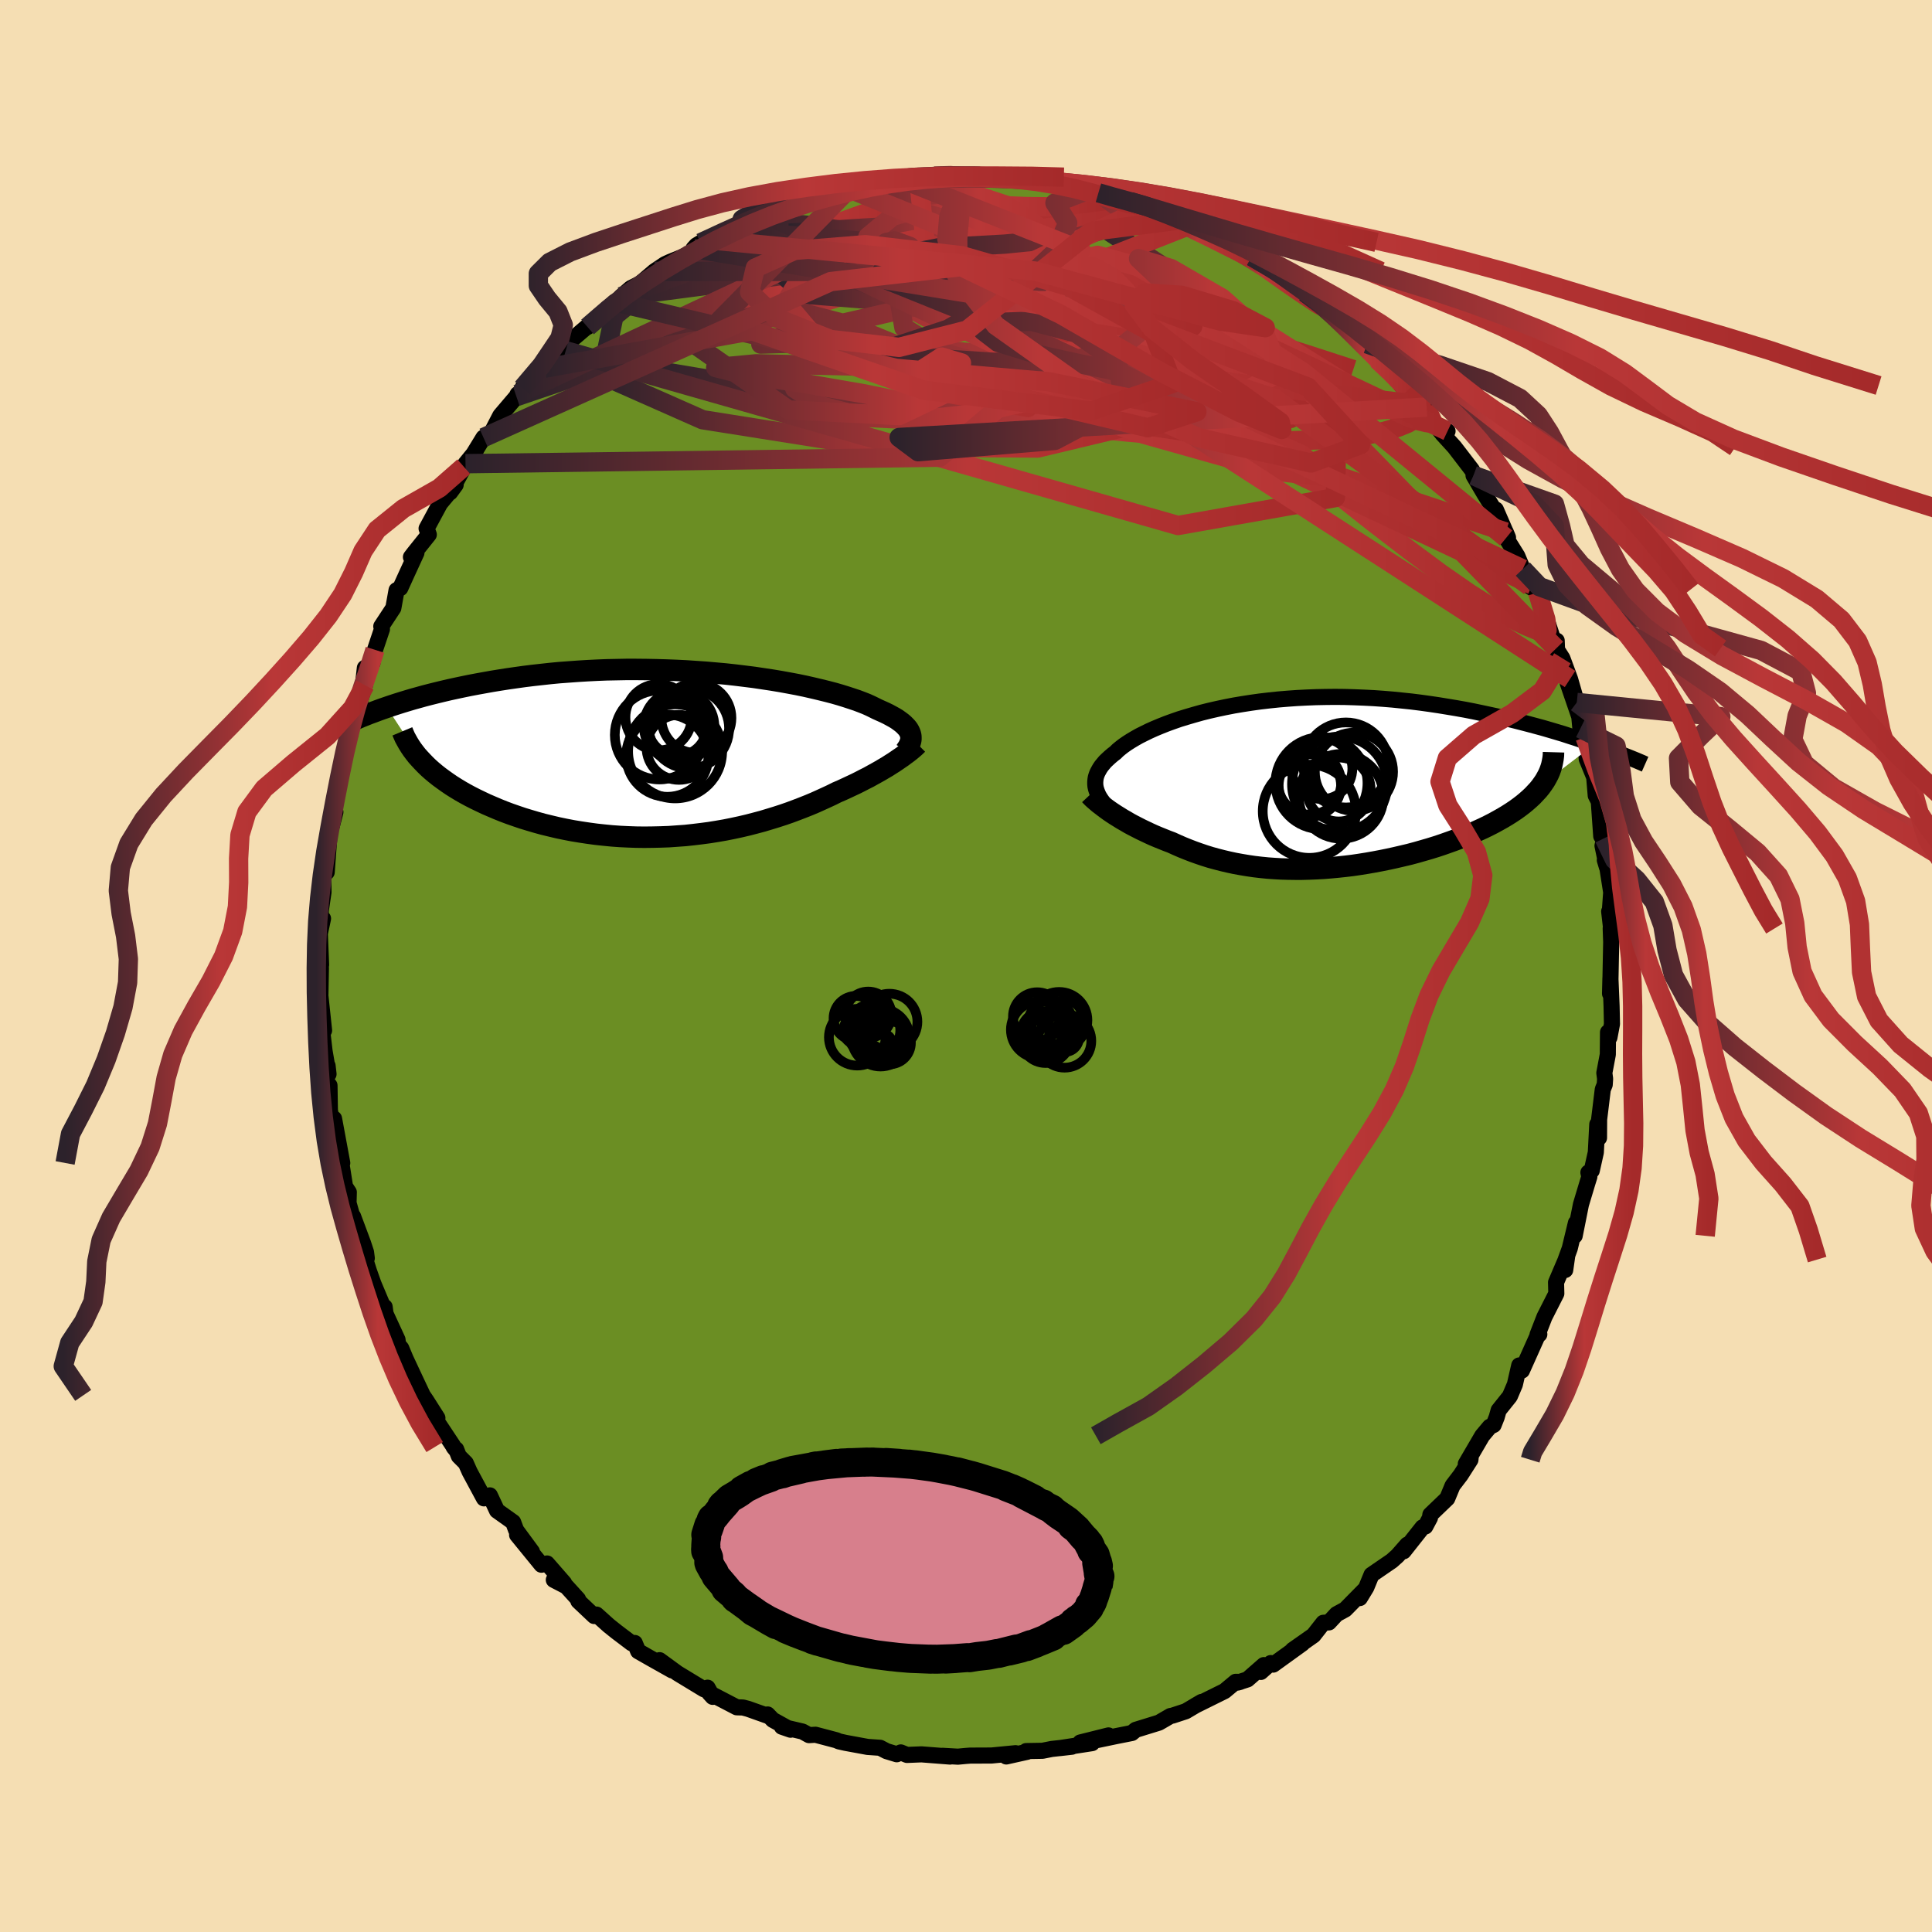 
  <svg viewBox="-100 -100 200 200" xmlns="http://www.w3.org/2000/svg" width="500" height="500" id="face-svg">
    <defs>
      <clipPath id="leftEyeClipPath">
        <polyline points="24.02,-2.07 23.96,-2.24 23.88,-2.41 23.78,-2.58 23.65,-2.75 23.49,-2.92 23.31,-3.1 23.11,-3.27 22.88,-3.44 22.63,-3.62 22.35,-3.79 22.04,-3.96 21.71,-4.14 21.36,-4.31 20.98,-4.48 20.58,-4.66 20.24,-4.83 19.87,-5.01 19.45,-5.2 18.99,-5.38 18.49,-5.57 17.95,-5.75 17.37,-5.94 16.76,-6.13 16.1,-6.32 15.41,-6.5 14.68,-6.68 13.92,-6.86 13.13,-7.04 12.31,-7.21 11.46,-7.37 10.58,-7.53 9.68,-7.68 8.75,-7.82 7.81,-7.96 6.85,-8.08 5.87,-8.2 4.87,-8.31 3.87,-8.4 2.85,-8.49 1.82,-8.56 0.79,-8.63 -0.24,-8.68 -1.28,-8.72 -2.31,-8.75 -3.35,-8.77 -4.38,-8.78 -5.41,-8.78 -6.43,-8.76 -7.44,-8.74 -8.44,-8.7 -9.43,-8.65 -10.41,-8.59 -11.37,-8.52 -12.32,-8.45 -13.26,-8.36 -14.17,-8.26 -15.07,-8.16 -15.96,-8.05 -16.82,-7.93 -17.66,-7.81 -18.49,-7.68 -19.29,-7.55 -20.07,-7.41 -20.84,-7.27 -21.58,-7.13 -22.31,-6.98 -23.02,-6.83 -23.71,-6.68 -24.39,-6.52 -25.05,-6.36 -25.69,-6.2 -26.31,-6.04 -26.92,-5.87 -27.5,-5.71 -28.07,-5.54 -28.63,-5.37 -29.17,-5.2 -29.69,-5.03 -30.19,-4.86 -26.49,0.78 -26.18,1.1 -25.86,1.41 -25.51,1.72 -25.14,2.03 -24.76,2.33 -24.35,2.63 -23.93,2.93 -23.49,3.23 -23.03,3.52 -22.55,3.81 -22.06,4.09 -21.54,4.37 -21.01,4.64 -20.47,4.9 -19.9,5.17 -19.32,5.42 -18.71,5.68 -18.09,5.93 -17.45,6.17 -16.79,6.4 -16.11,6.63 -15.42,6.84 -14.71,7.05 -13.98,7.25 -13.24,7.43 -12.48,7.61 -11.71,7.77 -10.93,7.92 -10.14,8.05 -9.34,8.17 -8.53,8.28 -7.7,8.37 -6.88,8.45 -6.04,8.51 -5.21,8.55 -4.36,8.58 -3.52,8.59 -2.67,8.58 -1.82,8.56 -0.98,8.53 -0.14,8.47 0.71,8.41 1.54,8.32 2.37,8.22 3.2,8.11 4.01,7.98 4.82,7.84 5.62,7.68 6.41,7.51 7.18,7.33 7.95,7.13 8.7,6.93 9.43,6.71 10.15,6.49 10.86,6.26 11.55,6.02 12.22,5.77 12.87,5.52 13.5,5.27 14.12,5.01 14.72,4.74 15.29,4.48 15.85,4.22 16.39,3.95 16.9,3.73 17.4,3.5 17.89,3.27 18.36,3.05 18.82,2.82 19.26,2.59 19.7,2.37 20.11,2.14 20.51,1.92 20.9,1.7 21.27,1.48 21.63,1.27 21.97,1.05 22.29,0.85 22.6,0.64" />
      </clipPath>
      <clipPath id="rightEyeClipPath">
        <polyline points="-21.16,0.23 -21.18,0 -21.18,-0.23 -21.16,-0.46 -21.12,-0.7 -21.05,-0.93 -20.96,-1.16 -20.84,-1.39 -20.71,-1.62 -20.55,-1.86 -20.36,-2.09 -20.16,-2.33 -19.92,-2.56 -19.67,-2.79 -19.39,-3.03 -19.09,-3.26 -18.85,-3.5 -18.56,-3.74 -18.25,-3.98 -17.89,-4.23 -17.5,-4.48 -17.08,-4.73 -16.62,-4.99 -16.12,-5.24 -15.59,-5.5 -15.03,-5.75 -14.43,-6 -13.8,-6.25 -13.14,-6.49 -12.45,-6.73 -11.73,-6.95 -10.98,-7.17 -10.2,-7.39 -9.4,-7.59 -8.57,-7.78 -7.72,-7.96 -6.85,-8.13 -5.96,-8.28 -5.06,-8.42 -4.13,-8.55 -3.19,-8.66 -2.24,-8.76 -1.28,-8.84 -0.3,-8.91 0.68,-8.96 1.66,-9 2.66,-9.02 3.65,-9.03 4.65,-9.02 5.65,-8.99 6.64,-8.95 7.63,-8.9 8.62,-8.83 9.6,-8.75 10.58,-8.65 11.54,-8.55 12.5,-8.43 13.44,-8.3 14.38,-8.16 15.3,-8.01 16.2,-7.86 17.1,-7.7 17.97,-7.53 18.83,-7.35 19.67,-7.17 20.5,-6.99 21.31,-6.81 22.11,-6.62 22.89,-6.42 23.66,-6.22 24.41,-6.02 25.15,-5.82 25.87,-5.61 26.58,-5.4 27.28,-5.19 27.95,-4.97 28.61,-4.76 29.26,-4.54 29.89,-4.33 30.5,-4.12 25.16,-0.04 24.93,0.28 24.68,0.59 24.4,0.89 24.11,1.2 23.79,1.5 23.45,1.8 23.1,2.09 22.72,2.38 22.32,2.67 21.9,2.95 21.46,3.23 21.01,3.5 20.53,3.77 20.04,4.04 19.53,4.3 19,4.56 18.45,4.81 17.88,5.07 17.3,5.31 16.69,5.55 16.07,5.79 15.43,6.02 14.78,6.25 14.12,6.47 13.44,6.68 12.75,6.88 12.05,7.08 11.34,7.27 10.62,7.44 9.89,7.61 9.16,7.77 8.42,7.92 7.68,8.06 6.94,8.19 6.19,8.31 5.44,8.42 4.69,8.51 3.94,8.59 3.19,8.66 2.45,8.72 1.71,8.76 0.97,8.79 0.23,8.81 -0.5,8.81 -1.22,8.8 -1.93,8.78 -2.64,8.74 -3.34,8.69 -4.04,8.62 -4.72,8.54 -5.4,8.44 -6.06,8.33 -6.72,8.21 -7.37,8.07 -8.01,7.92 -8.63,7.76 -9.25,7.59 -9.86,7.4 -10.45,7.2 -11.04,6.99 -11.61,6.77 -12.18,6.54 -12.73,6.3 -13.28,6.05 -13.76,5.87 -14.23,5.68 -14.7,5.49 -15.15,5.3 -15.59,5.1 -16.03,4.89 -16.45,4.69 -16.86,4.48 -17.27,4.27 -17.66,4.06 -18.03,3.84 -18.4,3.63 -18.75,3.41 -19.09,3.2 -19.41,2.99" />
      </clipPath>
      <filter id="fuzzy">
        <feTurbulence id="turbulence" baseFrequency="0.05" numOctaves="3" type="noise" result="noise" />
        <feDisplacementMap in="SourceGraphic" in2="noise" scale="2" />
      </filter>
      <linearGradient id="rainbowGradient" x1="0%" y1="0%" x2="100%" y2="0%">
        <stop offset="0%" style="stop-color: rgb(44, 34, 43); stop-opacity: 1" />
        <stop offset="52.1%" style="stop-color: rgb(185, 55, 55); stop-opacity: 1" />
        <stop offset="100%" style="stop-color: rgb(165, 42, 42); stop-opacity: 1" />
      </linearGradient>
    </defs>
    <rect x="-100" y="-100" width="100%" height="100%" fill="rgb(245, 222, 179)" />
    <polyline id="faceContour" points="66.71,1.59 66.67,2.86 66.71,1.26 66.83,4.15 66.87,6.01 66.61,7.39 66.46,6.86 66.44,9.16 66.08,11.07 66.16,11.68 66.12,12.28 65.92,12.77 65.54,15.89 65.53,17.79 65.35,16.39 65.2,19.29 64.78,21.18 64.43,21.38 64.53,21.81 64.33,22.45 63.66,24.68 63.01,27.93 63.14,26.59 62.5,29.24 62.08,30.39 62.03,31.47 62.23,30.06 61.08,32.75 61.11,33.91 59.88,36.33 59.16,38.18 59.35,38.13 59.17,38.26 57.55,41.88 57.27,41.35 56.82,43.32 56.3,44.54 55.14,45.99 54.94,46.7 54.62,47.51 54.22,47.7 53.44,48.63 51.74,51.54 52.26,50.7 52.22,51.11 51.21,52.69 50.37,53.79 49.82,55.12 48.07,56.8 48.03,57.12 47.55,58.02 47.26,58.11 45.3,60.59 45.68,59.9 44.67,61.05 44.08,61.58 41.98,63.02 41.44,64.33 40.77,65.43 41.19,64.65 39.26,66.61 38.36,67.1 37.57,67.95 36.99,67.99 35.97,69.29 33.82,70.8 34.82,70.14 31.8,72.32 31.55,72.16 30.52,73.08 30.83,72.37 29.14,73.85 28.12,74.18 28.38,74.11 27.92,74.1 26.77,75.06 23.72,76.57 24.39,76.18 22.75,77.15 21.38,77.6 21.16,77.64 19.97,78.33 17.57,79.07 17.17,79.4 15.55,79.72 13.59,80.13 14.75,79.65 11.83,80.38 13.05,80.45 9.73,80.96 10.96,80.82 8.88,81.05 7.92,81.24 6.23,81.27 6.32,81.35 4.17,81.83 5.13,81.49 3.78,81.62 2.65,81.73 0.43,81.74 0.02,81.77 -0.84,81.85 -2.43,81.76 -1.65,81.84 -4.61,81.61 -6.11,81.67 -6.75,81.41 -7.17,81.6 -8.22,81.28 -8.89,80.93 -10.19,80.84 -12.47,80.42 -13.14,80.27 -13.42,80.15 -15.58,79.58 -16.25,79.62 -16.92,79.25 -19.06,78.75 -18.16,79.06 -20,78.04 -20.54,77.48 -20.48,77.64 -22.56,76.9 -23.09,76.76 -23.73,76.74 -26.59,75.25 -26.22,75.66 -26.75,74.71 -27.12,74.88 -29.87,73.21 -31.72,71.86 -30.42,72.92 -32.66,71.66 -33.94,70.93 -34.29,70.08 -34.61,70.11 -36.18,68.92 -36.97,68.29 -38.25,67.14 -38.49,67.29 -40.13,65.74 -40.16,65.55 -41.36,64.23 -42.67,63.55 -41.6,63.88 -43.37,61.85 -43.95,61.98 -46.47,58.89 -44.93,60.63 -46.57,58.4 -46.88,57.57 -48.55,56.38 -49.29,54.8 -49.9,55.11 -51.38,52.36 -51.78,51.46 -52.5,50.74 -52.78,50.03 -52.73,50.18 -53.04,49.8 -53.11,49.65 -54.84,47.04 -54.72,46.79 -55.85,45.01 -56.23,44.45 -57.06,42.69 -58.01,40.66 -58.46,39.58 -58.79,39.18 -58.85,38.68 -60.38,35.36 -60.18,35.29 -60.11,35.82 -61.34,32.9 -61.81,31.57 -62.46,29.5 -62.03,30.25 -62.11,29.62 -62.41,28.71 -63.45,25.92 -63.45,26.21 -63.92,24.53 -63.89,23.42 -64.28,22.83 -64.78,19.67 -64.57,20.39 -65.42,15.8 -65.62,16.68 -65.5,16.82 -65.85,14.95 -65.89,12.37 -66.22,11.95 -66.09,10.32 -65.99,11.19 -66.4,8.81 -66.81,5.29 -66.45,6.67 -66.87,2.73 -66.83,2.95 -66.78,0.23 -66.96,-2.09 -66.76,-0.13 -66.89,-3.36 -66.56,-4.91 -66.8,-3.95 -66.79,-5.74 -66.51,-7.65 -66.54,-9.11 -66.29,-10.76 -66.18,-9.71 -65.83,-14.45 -65.64,-14.54 -65.28,-15.93 -65.83,-14.65 -65.35,-16.56 -64.77,-19.8 -64.78,-19.75 -64.18,-23.17 -63.72,-24.03 -63.95,-24.8 -63.19,-27.06 -63.34,-25.51 -62.22,-29.07 -62.43,-29.08 -62.23,-30.86 -61.44,-31.38 -61.77,-31.17 -61.18,-32.73 -60.46,-34.87 -60.53,-35.16 -59.28,-37.06 -58.95,-38.9 -58.56,-39.12 -57.92,-40.53 -56.89,-42.77 -57.46,-42.33 -57.13,-42.76 -55.61,-44.66 -55.84,-45.29 -54.44,-47.88 -52.83,-49.81 -53.4,-49.03 -51.96,-51.64 -51.99,-51.69 -51.81,-52 -50.76,-53.29 -50.95,-53.07 -49.95,-54.7 -49.25,-54.97 -48.21,-56.98 -46.54,-58.94 -46.42,-59.19 -45.7,-59.58 -45.92,-59.83 -43.62,-61.88 -42.29,-63.28 -42.13,-63.55 -41.44,-63.69 -40.98,-64.64 -40.78,-64.86 -38.43,-66.86 -39.18,-66.15 -36.39,-68.74 -36.25,-68.72 -35.46,-69.05 -35.7,-69.3 -34.7,-70.17 -33.72,-70.66 -32.26,-71.91 -31.16,-72.65 -30.64,-72.89 -28.48,-73.76 -28.21,-74.27 -27.91,-74.6 -27.48,-74.86 -26.09,-75.13 -24.71,-76.14 -23.02,-76.67 -22.66,-77.03 -22.77,-77.28 -20.54,-78.18 -20.49,-77.79 -17.23,-79.25 -17.89,-79.19 -18.19,-78.63 -15.05,-79.89 -12.72,-80.15 -12.1,-80.46 -11.51,-80.54 -11.16,-80.48 -11.32,-80.71 -8.14,-81.11 -6.9,-81.54 -7.87,-81.4 -7.19,-81.37 -4.92,-81.72 -5.28,-81.81 -2.64,-81.81 -3.29,-81.77 -1.57,-81.93 1.29,-81.92 1.17,-81.71 3.62,-81.62 3.8,-81.82 3.71,-81.83 5.29,-81.66 6.63,-81.34 5.75,-81.81 7.88,-81.47 9.18,-81.12 10.69,-80.7 13.11,-80.48 12.36,-80.48 13.71,-80.04 15.1,-79.78 13.6,-79.98 16.98,-79.14 18.54,-78.45 18.39,-78.97 19.08,-78.72 19.93,-77.93 21.77,-77.18 23.22,-76.7 23.81,-76.5 25.96,-75.32 24.14,-76.19 27.29,-74.91 26.33,-74.85 27.92,-74.4 28.03,-74.6 29.6,-73.43 31.41,-71.91 31.13,-72.73 33.93,-70.71 34.6,-70.02 36,-68.74 35.09,-69.71 37.18,-68.42 38.85,-66.47 37.78,-67.58 39.83,-65.87 41.51,-64.4 41.03,-64.22 41.3,-64.06 42.88,-63.22 43.21,-62.72 44.63,-61.26 45.07,-60.09 45.66,-59.53 47.24,-58.09 47.68,-57.86 47.92,-56.88 49.25,-55.17 49.85,-55.37 49.32,-55.08 50.56,-53.72 52.35,-51.39 52.88,-50.45 52.54,-50.78 53.67,-48.86 54.61,-47.35 54.85,-47.25 56.11,-44.35 55.87,-44.93 55.91,-44.31 57.07,-42.45 57.64,-41.09 58.36,-39.3 58.85,-38.97 58.63,-39.44 59.18,-38.66 60.47,-34.75 61.19,-32.57 61.15,-33.68 61.09,-32.87 61.74,-31.85 62.53,-29.71 63.23,-27.28 62.3,-29.26 63.49,-25.79 63.6,-24.59 63.77,-24.91 64.08,-23.68 64.26,-21.42 65.03,-19.54 65.19,-17.65 65.44,-17.16 65.5,-17.09 65.76,-13.44 66.07,-13.23 65.89,-12.45 66.35,-10.23 66.13,-10.96 66.38,-10.25 66.79,-7.63 66.64,-5.55 66.58,-5.65 66.76,-4.09 66.74,-3.88 66.79,-2.47 66.71,1.59 66.67,2.86" fill="rgb(107, 142, 35)" stroke="black" stroke-width="1.667" stroke-linejoin="round" filter="url(#fuzzy)" />
    <g transform="translate(34.56 -18.83)">
      <polyline id="rightCountour" points="-21.16,0.23 -21.18,0 -21.18,-0.23 -21.16,-0.46 -21.12,-0.7 -21.05,-0.93 -20.96,-1.16 -20.84,-1.39 -20.71,-1.62 -20.55,-1.86 -20.36,-2.09 -20.16,-2.33 -19.92,-2.56 -19.67,-2.79 -19.39,-3.03 -19.09,-3.26 -18.85,-3.5 -18.56,-3.74 -18.25,-3.98 -17.89,-4.23 -17.5,-4.48 -17.08,-4.73 -16.62,-4.99 -16.12,-5.24 -15.59,-5.5 -15.03,-5.75 -14.43,-6 -13.8,-6.25 -13.14,-6.49 -12.45,-6.73 -11.73,-6.95 -10.98,-7.17 -10.2,-7.39 -9.4,-7.59 -8.57,-7.78 -7.72,-7.96 -6.85,-8.13 -5.96,-8.28 -5.06,-8.42 -4.13,-8.55 -3.19,-8.66 -2.24,-8.76 -1.28,-8.84 -0.3,-8.91 0.68,-8.96 1.66,-9 2.66,-9.02 3.65,-9.03 4.65,-9.02 5.65,-8.99 6.64,-8.95 7.63,-8.9 8.62,-8.83 9.6,-8.75 10.58,-8.65 11.54,-8.55 12.5,-8.43 13.44,-8.3 14.38,-8.16 15.3,-8.01 16.2,-7.86 17.1,-7.7 17.97,-7.53 18.83,-7.35 19.67,-7.17 20.5,-6.99 21.31,-6.81 22.11,-6.62 22.89,-6.42 23.66,-6.22 24.41,-6.02 25.15,-5.82 25.87,-5.61 26.58,-5.4 27.28,-5.19 27.95,-4.97 28.61,-4.76 29.26,-4.54 29.89,-4.33 30.5,-4.12 25.16,-0.04 24.93,0.28 24.68,0.59 24.4,0.89 24.11,1.2 23.79,1.5 23.45,1.8 23.1,2.09 22.72,2.38 22.32,2.67 21.9,2.95 21.46,3.23 21.01,3.5 20.53,3.77 20.04,4.04 19.53,4.3 19,4.56 18.45,4.81 17.88,5.07 17.3,5.31 16.69,5.55 16.07,5.79 15.43,6.02 14.78,6.25 14.12,6.47 13.44,6.68 12.75,6.88 12.05,7.08 11.34,7.27 10.62,7.44 9.89,7.61 9.16,7.77 8.42,7.92 7.68,8.06 6.94,8.19 6.19,8.31 5.44,8.42 4.69,8.51 3.94,8.59 3.19,8.66 2.45,8.72 1.71,8.76 0.97,8.79 0.23,8.81 -0.5,8.81 -1.22,8.8 -1.93,8.78 -2.64,8.74 -3.34,8.69 -4.04,8.62 -4.72,8.54 -5.4,8.44 -6.06,8.33 -6.72,8.21 -7.37,8.07 -8.01,7.92 -8.63,7.76 -9.25,7.59 -9.86,7.4 -10.45,7.2 -11.04,6.99 -11.61,6.77 -12.18,6.54 -12.73,6.3 -13.28,6.05 -13.76,5.87 -14.23,5.68 -14.7,5.49 -15.15,5.3 -15.59,5.1 -16.03,4.89 -16.45,4.69 -16.86,4.48 -17.27,4.27 -17.66,4.06 -18.03,3.84 -18.4,3.63 -18.75,3.41 -19.09,3.2 -19.41,2.99" fill="white" stroke="white" stroke-width="0" stroke-linejoin="round" filter="url(#fuzzy)" />
    </g>
    <g transform="translate(-29.77 -21.92)">
      <polyline id="leftCountour" points="24.02,-2.07 23.96,-2.24 23.88,-2.41 23.78,-2.58 23.65,-2.75 23.49,-2.92 23.31,-3.1 23.11,-3.27 22.88,-3.44 22.63,-3.62 22.35,-3.79 22.04,-3.96 21.71,-4.14 21.36,-4.31 20.98,-4.48 20.58,-4.66 20.24,-4.83 19.87,-5.01 19.45,-5.2 18.99,-5.38 18.49,-5.57 17.95,-5.75 17.37,-5.94 16.76,-6.13 16.1,-6.32 15.41,-6.5 14.68,-6.68 13.92,-6.86 13.13,-7.04 12.31,-7.21 11.46,-7.37 10.58,-7.53 9.68,-7.68 8.75,-7.82 7.81,-7.96 6.85,-8.08 5.87,-8.2 4.87,-8.31 3.87,-8.4 2.85,-8.49 1.82,-8.56 0.79,-8.63 -0.24,-8.68 -1.28,-8.72 -2.31,-8.75 -3.35,-8.77 -4.38,-8.78 -5.41,-8.78 -6.43,-8.76 -7.44,-8.74 -8.44,-8.7 -9.43,-8.65 -10.41,-8.59 -11.37,-8.52 -12.32,-8.45 -13.26,-8.36 -14.17,-8.26 -15.07,-8.16 -15.96,-8.05 -16.82,-7.93 -17.66,-7.81 -18.49,-7.68 -19.29,-7.55 -20.07,-7.41 -20.84,-7.27 -21.58,-7.13 -22.31,-6.98 -23.02,-6.83 -23.71,-6.68 -24.39,-6.52 -25.05,-6.36 -25.69,-6.2 -26.31,-6.04 -26.92,-5.87 -27.5,-5.71 -28.07,-5.54 -28.63,-5.37 -29.17,-5.2 -29.69,-5.03 -30.19,-4.86 -26.49,0.78 -26.18,1.1 -25.86,1.41 -25.51,1.72 -25.14,2.03 -24.76,2.33 -24.35,2.63 -23.93,2.93 -23.49,3.23 -23.03,3.52 -22.55,3.81 -22.06,4.09 -21.54,4.37 -21.01,4.64 -20.47,4.9 -19.9,5.17 -19.32,5.42 -18.71,5.68 -18.09,5.93 -17.45,6.17 -16.79,6.4 -16.11,6.63 -15.42,6.84 -14.71,7.05 -13.98,7.25 -13.24,7.43 -12.48,7.61 -11.71,7.77 -10.93,7.92 -10.14,8.05 -9.34,8.17 -8.53,8.28 -7.7,8.37 -6.88,8.45 -6.04,8.51 -5.21,8.55 -4.36,8.58 -3.52,8.59 -2.67,8.58 -1.82,8.56 -0.98,8.53 -0.14,8.47 0.71,8.41 1.54,8.32 2.37,8.22 3.2,8.11 4.01,7.98 4.82,7.84 5.62,7.68 6.41,7.51 7.18,7.33 7.95,7.13 8.7,6.93 9.43,6.71 10.15,6.49 10.86,6.26 11.55,6.02 12.22,5.77 12.87,5.52 13.5,5.27 14.12,5.01 14.72,4.74 15.29,4.48 15.85,4.22 16.39,3.95 16.9,3.73 17.4,3.5 17.89,3.27 18.36,3.05 18.82,2.82 19.26,2.59 19.7,2.37 20.11,2.14 20.51,1.92 20.9,1.7 21.27,1.48 21.63,1.27 21.97,1.05 22.29,0.85 22.6,0.64" fill="white" stroke="white" stroke-width="0" stroke-linejoin="round" filter="url(#fuzzy)" />
    </g>
    <g transform="translate(34.56 -18.83)">
      <polyline id="rightUpper" points="-19.78,2.57 -20,2.33 -20.21,2.09 -20.4,1.85 -20.57,1.61 -20.72,1.38 -20.85,1.15 -20.95,0.92 -21.04,0.69 -21.11,0.46 -21.16,0.23 -21.18,0 -21.18,-0.23 -21.16,-0.46 -21.12,-0.7 -21.05,-0.93 -20.96,-1.16 -20.84,-1.39 -20.71,-1.62 -20.55,-1.86 -20.36,-2.09 -20.16,-2.33 -19.92,-2.56 -19.67,-2.79 -19.39,-3.03 -19.09,-3.26 -18.85,-3.5 -18.56,-3.74 -18.25,-3.98 -17.89,-4.23 -17.5,-4.48 -17.08,-4.73 -16.62,-4.99 -16.12,-5.24 -15.59,-5.5 -15.03,-5.75 -14.43,-6 -13.8,-6.25 -13.14,-6.49 -12.45,-6.73 -11.73,-6.95 -10.98,-7.17 -10.2,-7.39 -9.4,-7.59 -8.57,-7.78 -7.72,-7.96 -6.85,-8.13 -5.96,-8.28 -5.06,-8.42 -4.13,-8.55 -3.19,-8.66 -2.24,-8.76 -1.28,-8.84 -0.3,-8.91 0.68,-8.96 1.66,-9 2.66,-9.02 3.65,-9.03 4.65,-9.02 5.65,-8.99 6.64,-8.95 7.63,-8.9 8.62,-8.83 9.6,-8.75 10.58,-8.65 11.54,-8.55 12.5,-8.43 13.44,-8.3 14.38,-8.16 15.3,-8.01 16.2,-7.86 17.1,-7.7 17.97,-7.53 18.83,-7.35 19.67,-7.17 20.5,-6.99 21.31,-6.81 22.11,-6.62 22.89,-6.42 23.66,-6.22 24.41,-6.02 25.15,-5.82 25.87,-5.61 26.58,-5.4 27.28,-5.19 27.95,-4.97 28.61,-4.76 29.26,-4.54 29.89,-4.33 30.5,-4.12 31.1,-3.9 31.68,-3.69 32.24,-3.48 32.79,-3.27 33.32,-3.06 33.83,-2.86 34.33,-2.66 34.82,-2.46 35.29,-2.26 35.74,-2.06" fill="none" stroke="black" stroke-width="1.667" stroke-linejoin="round" filter="url(#fuzzy)" />
      <polyline id="rightLower" points="-21.73,1.11 -21.59,1.26 -21.42,1.43 -21.23,1.6 -21.02,1.78 -20.8,1.97 -20.55,2.16 -20.29,2.36 -20.01,2.57 -19.72,2.78 -19.41,2.99 -19.09,3.2 -18.75,3.41 -18.4,3.63 -18.03,3.84 -17.66,4.06 -17.27,4.27 -16.86,4.48 -16.45,4.69 -16.03,4.89 -15.59,5.1 -15.15,5.3 -14.7,5.49 -14.23,5.68 -13.76,5.87 -13.28,6.05 -12.73,6.3 -12.18,6.54 -11.61,6.77 -11.04,6.99 -10.45,7.2 -9.86,7.4 -9.25,7.59 -8.63,7.76 -8.01,7.92 -7.37,8.07 -6.72,8.21 -6.06,8.33 -5.4,8.44 -4.72,8.54 -4.04,8.62 -3.34,8.69 -2.64,8.74 -1.93,8.78 -1.22,8.8 -0.5,8.81 0.23,8.81 0.97,8.79 1.71,8.76 2.45,8.72 3.19,8.66 3.94,8.59 4.69,8.51 5.44,8.42 6.19,8.31 6.94,8.19 7.68,8.06 8.42,7.92 9.16,7.77 9.89,7.61 10.62,7.44 11.34,7.27 12.05,7.08 12.75,6.88 13.44,6.68 14.12,6.47 14.78,6.25 15.43,6.02 16.07,5.79 16.69,5.55 17.3,5.31 17.88,5.07 18.45,4.81 19,4.56 19.53,4.3 20.04,4.04 20.53,3.77 21.01,3.5 21.46,3.23 21.9,2.95 22.32,2.67 22.72,2.38 23.1,2.09 23.45,1.8 23.79,1.5 24.11,1.2 24.4,0.89 24.68,0.59 24.93,0.28 25.16,-0.04 25.37,-0.35 25.55,-0.67 25.72,-0.99 25.86,-1.31 25.98,-1.64 26.08,-1.97 26.15,-2.3 26.21,-2.63 26.25,-2.96 26.26,-3.3" fill="none" stroke="black" stroke-width="2.222" stroke-linejoin="round" filter="url(#fuzzy)" />
      <circle r="3.272" cx="1.006" cy="-0.116" stroke="black" fill="none" stroke-width="1.0" filter="url(#fuzzy)" clip-path="url(#rightEyeClipPath)" /><circle r="4.826" cx="0.986" cy="2.809" stroke="black" fill="none" stroke-width="1.0" filter="url(#fuzzy)" clip-path="url(#rightEyeClipPath)" /><circle r="4.402" cx="4.771" cy="-1.981" stroke="black" fill="none" stroke-width="1.0" filter="url(#fuzzy)" clip-path="url(#rightEyeClipPath)" /><circle r="3.228" cx="1.036" cy="0.149" stroke="black" fill="none" stroke-width="1.0" filter="url(#fuzzy)" clip-path="url(#rightEyeClipPath)" /><circle r="4.928" cx="4.116" cy="0.004" stroke="black" fill="none" stroke-width="1.0" filter="url(#fuzzy)" clip-path="url(#rightEyeClipPath)" /><circle r="4.048" cx="5.601" cy="-1.276" stroke="black" fill="none" stroke-width="1.0" filter="url(#fuzzy)" clip-path="url(#rightEyeClipPath)" /><circle r="4.384" cx="4.271" cy="1.264" stroke="black" fill="none" stroke-width="1.0" filter="url(#fuzzy)" clip-path="url(#rightEyeClipPath)" /><circle r="3.148" cx="2.286" cy="-1.596" stroke="black" fill="none" stroke-width="1.0" filter="url(#fuzzy)" clip-path="url(#rightEyeClipPath)" /><circle r="4.764" cx="2.236" cy="-0.096" stroke="black" fill="none" stroke-width="1.0" filter="url(#fuzzy)" clip-path="url(#rightEyeClipPath)" /><circle r="3.308" cx="4.021" cy="0.559" stroke="black" fill="none" stroke-width="1.0" filter="url(#fuzzy)" clip-path="url(#rightEyeClipPath)" />
      </g>
    <g transform="translate(-29.77 -21.92)">
      <polyline id="leftUpper" points="23.51,-0.34 23.63,-0.52 23.75,-0.69 23.85,-0.87 23.93,-1.04 23.99,-1.21 24.04,-1.38 24.07,-1.55 24.07,-1.73 24.06,-1.9 24.02,-2.07 23.96,-2.24 23.88,-2.41 23.78,-2.58 23.65,-2.75 23.49,-2.92 23.31,-3.1 23.11,-3.27 22.88,-3.44 22.63,-3.62 22.35,-3.79 22.04,-3.96 21.71,-4.14 21.36,-4.31 20.98,-4.48 20.58,-4.66 20.24,-4.83 19.87,-5.01 19.45,-5.2 18.99,-5.38 18.49,-5.57 17.95,-5.75 17.37,-5.94 16.76,-6.13 16.1,-6.32 15.41,-6.5 14.68,-6.68 13.92,-6.86 13.13,-7.04 12.31,-7.21 11.46,-7.37 10.58,-7.53 9.68,-7.68 8.75,-7.82 7.81,-7.96 6.85,-8.08 5.87,-8.2 4.87,-8.31 3.87,-8.4 2.85,-8.49 1.82,-8.56 0.79,-8.63 -0.24,-8.68 -1.28,-8.72 -2.31,-8.75 -3.35,-8.77 -4.38,-8.78 -5.41,-8.78 -6.43,-8.76 -7.44,-8.74 -8.44,-8.7 -9.43,-8.65 -10.41,-8.59 -11.37,-8.52 -12.32,-8.45 -13.26,-8.36 -14.17,-8.26 -15.07,-8.16 -15.96,-8.05 -16.82,-7.93 -17.66,-7.81 -18.49,-7.68 -19.29,-7.55 -20.07,-7.41 -20.84,-7.27 -21.58,-7.13 -22.31,-6.98 -23.02,-6.83 -23.71,-6.68 -24.39,-6.52 -25.05,-6.36 -25.69,-6.2 -26.31,-6.04 -26.92,-5.87 -27.5,-5.71 -28.07,-5.54 -28.63,-5.37 -29.17,-5.2 -29.69,-5.03 -30.19,-4.86 -30.68,-4.69 -31.15,-4.52 -31.6,-4.35 -32.04,-4.19 -32.46,-4.02 -32.87,-3.86 -33.26,-3.69 -33.64,-3.53 -34.01,-3.37 -34.36,-3.21" fill="none" stroke="black" stroke-width="2.222" stroke-linejoin="round" filter="url(#fuzzy)" />
      <polyline id="leftLower" points="24.75,-1.05 24.61,-0.91 24.46,-0.77 24.29,-0.62 24.1,-0.46 23.89,-0.29 23.67,-0.12 23.42,0.06 23.17,0.25 22.89,0.44 22.6,0.64 22.29,0.85 21.97,1.05 21.63,1.27 21.27,1.48 20.9,1.7 20.51,1.92 20.11,2.14 19.7,2.37 19.26,2.59 18.82,2.82 18.36,3.05 17.89,3.27 17.4,3.5 16.9,3.73 16.39,3.95 15.85,4.22 15.29,4.48 14.72,4.74 14.12,5.01 13.5,5.27 12.87,5.52 12.22,5.77 11.55,6.02 10.86,6.26 10.15,6.49 9.43,6.71 8.7,6.93 7.95,7.13 7.18,7.33 6.41,7.51 5.62,7.68 4.82,7.84 4.01,7.98 3.2,8.11 2.37,8.22 1.54,8.32 0.71,8.41 -0.14,8.47 -0.98,8.53 -1.82,8.56 -2.67,8.58 -3.52,8.59 -4.36,8.58 -5.21,8.55 -6.04,8.51 -6.88,8.45 -7.7,8.37 -8.53,8.28 -9.34,8.17 -10.14,8.05 -10.93,7.92 -11.71,7.77 -12.48,7.61 -13.24,7.43 -13.98,7.25 -14.71,7.05 -15.42,6.84 -16.11,6.63 -16.79,6.4 -17.45,6.17 -18.09,5.93 -18.71,5.68 -19.32,5.42 -19.9,5.17 -20.47,4.9 -21.01,4.64 -21.54,4.37 -22.06,4.09 -22.55,3.81 -23.03,3.52 -23.49,3.23 -23.93,2.93 -24.35,2.63 -24.76,2.33 -25.14,2.03 -25.51,1.72 -25.86,1.41 -26.18,1.1 -26.49,0.78 -26.78,0.47 -27.06,0.16 -27.31,-0.16 -27.55,-0.48 -27.76,-0.79 -27.96,-1.11 -28.14,-1.43 -28.31,-1.74 -28.45,-2.06 -28.58,-2.37" fill="none" stroke="black" stroke-width="2.222" stroke-linejoin="round" filter="url(#fuzzy)" />
      <circle r="3.43" cx="-2.055" cy="-3.831" stroke="black" fill="none" stroke-width="1.0" filter="url(#fuzzy)" clip-path="url(#leftEyeClipPath)" /><circle r="3.628" cx="1.86" cy="-3.751" stroke="black" fill="none" stroke-width="1.0" filter="url(#fuzzy)" clip-path="url(#leftEyeClipPath)" /><circle r="4.61" cx="-1.975" cy="-2.001" stroke="black" fill="none" stroke-width="1.0" filter="url(#fuzzy)" clip-path="url(#leftEyeClipPath)" /><circle r="4.866" cx="-0.34" cy="-0.296" stroke="black" fill="none" stroke-width="1.0" filter="url(#fuzzy)" clip-path="url(#leftEyeClipPath)" /><circle r="3.364" cx="0.06" cy="-0.711" stroke="black" fill="none" stroke-width="1.0" filter="url(#fuzzy)" clip-path="url(#leftEyeClipPath)" /><circle r="4.256" cx="-1.145" cy="0.149" stroke="black" fill="none" stroke-width="1.0" filter="url(#fuzzy)" clip-path="url(#leftEyeClipPath)" /><circle r="3.426" cx="0.16" cy="-3.021" stroke="black" fill="none" stroke-width="1.0" filter="url(#fuzzy)" clip-path="url(#leftEyeClipPath)" /><circle r="4.136" cx="1.11" cy="-2.661" stroke="black" fill="none" stroke-width="1.0" filter="url(#fuzzy)" clip-path="url(#leftEyeClipPath)" /><circle r="3.65" cx="0.07" cy="-2.911" stroke="black" fill="none" stroke-width="1.0" filter="url(#fuzzy)" clip-path="url(#leftEyeClipPath)" /><circle r="3.052" cx="-0.105" cy="-2.896" stroke="black" fill="none" stroke-width="1.0" filter="url(#fuzzy)" clip-path="url(#leftEyeClipPath)" />
    </g>
    <g id="hairs">
      <polyline points="23.81,-76.5 24.95,-75.86 25.66,-75.45 26.47,-74.99 27.39,-74.47 28.39,-73.88 29.49,-73.22 30.65,-72.49 31.84,-71.73 33,-70.96 34.06,-70.25 34.97,-69.63 35.7,-69.12 36.23,-68.74 36.57,-68.49 36.71,-68.37 36.63,-68.41 36.28,-68.62 35.63,-69.05 34.62,-69.73 33.27,-70.66 31.6,-71.84 29.7,-73.21" fill="none" stroke="url(#rainbowGradient)" stroke-width="2" stroke-linejoin="round" filter="url(#fuzzy)" /><polyline points="10.69,-80.7 11.98,-80.5 12.31,-80.23 12.24,-79.87 11.89,-79.4 11.26,-78.83 10.31,-78.17 8.92,-77.4 7.03,-76.51 4.59,-75.48 1.61,-74.29 -1.9,-72.96 -5.98,-71.52 -10.69,-69.98 -16.12,-68.34 -22.36,-66.52 -29.5,-64.39 -37.47,-61.93" fill="none" stroke="url(#rainbowGradient)" stroke-width="2" stroke-linejoin="round" filter="url(#fuzzy)" /><polyline points="-7.19,-81.37 -5.77,-81.59 -4.97,-81.65 -4.41,-81.58 -4.05,-81.42 -3.9,-81.17 -4.04,-80.82 -4.6,-80.36 -5.69,-79.78 -7.36,-79.08 -9.64,-78.22 -12.54,-77.17 -16.05,-75.92 -20.18,-74.44 -24.89,-72.75 -30.06,-70.9" fill="none" stroke="url(#rainbowGradient)" stroke-width="2" stroke-linejoin="round" filter="url(#fuzzy)" /><polyline points="35.09,-69.71 36.81,-68.42 38,-67.36 39.01,-66.4 40,-65.43 40.96,-64.47 41.88,-63.56 42.75,-62.69 43.59,-61.85 44.4,-61.02 45.16,-60.22 45.84,-59.48 46.41,-58.85 46.84,-58.37 47.1,-58.08 47.15,-58.02 46.98,-58.2 46.58,-58.65 45.95,-59.36 45.08,-60.32 43.96,-61.46 42.56,-62.78" fill="none" stroke="url(#rainbowGradient)" stroke-width="2" stroke-linejoin="round" filter="url(#fuzzy)" /><polyline points="-23.02,-76.67 -22.43,-76.91 -21.06,-77 -18.96,-76.92 -16.35,-76.67 -13.37,-76.23 -10.04,-75.62 -6.36,-74.87 -2.34,-74 1.93,-73.01 6.36,-71.92 10.89,-70.69 15.54,-69.34 20.32,-67.9 25.26,-66.4 30.27,-64.88 35.23,-63.32 40.09,-61.74" fill="none" stroke="url(#rainbowGradient)" stroke-width="2" stroke-linejoin="round" filter="url(#fuzzy)" /><polyline points="45.66,-59.53 46.66,-58.52 46.99,-57.8 46.92,-57.17 46.5,-56.64 45.76,-56.19 44.7,-55.76 43.31,-55.35 41.55,-54.98 39.37,-54.68 36.75,-54.47 33.66,-54.38 30.11,-54.39 26.1,-54.54 21.61,-54.84 16.64,-55.28 11.16,-55.85 5.16,-56.51 -1.4,-57.25 -8.52,-58.1 -16.2,-59.12 -24.38,-60.35 -33,-61.8" fill="none" stroke="url(#rainbowGradient)" stroke-width="2" stroke-linejoin="round" filter="url(#fuzzy)" /><polyline points="-3.29,-81.77 -1.6,-81.82 -0.34,-81.69 0.36,-81.44 0.52,-81.11 0.2,-80.67 -0.56,-80.1 -1.72,-79.37 -3.27,-78.47 -5.19,-77.39 -7.49,-76.12 -10.21,-74.67 -13.45,-73 -17.34,-71.1 -21.96,-68.93 -27.32,-66.54 -33.3,-64.01 -39.75,-61.47" fill="none" stroke="url(#rainbowGradient)" stroke-width="2" stroke-linejoin="round" filter="url(#fuzzy)" /><polyline points="19.08,-78.72 20.23,-77.97 21.68,-77.25 23.11,-76.57 24.42,-75.94 25.59,-75.36 26.63,-74.81 27.58,-74.31 28.43,-73.87 29.17,-73.49 29.76,-73.19 30.15,-73 30.31,-72.93 30.17,-73.02 29.71,-73.27 28.95,-73.67 27.99,-74.2" fill="none" stroke="url(#rainbowGradient)" stroke-width="2" stroke-linejoin="round" filter="url(#fuzzy)" /><polyline points="16.98,-79.14 18.03,-78.78 18.82,-78.52 19.79,-78.1 20.99,-77.51 22.32,-76.86 23.66,-76.2 24.92,-75.59 26.05,-75.03 27.04,-74.53 27.9,-74.1 28.66,-73.72 29.29,-73.4 29.8,-73.15 30.16,-72.98 30.34,-72.89 30.31,-72.9 30.06,-73.02 29.56,-73.27 28.79,-73.67 27.73,-74.25 26.49,-74.96" fill="none" stroke="url(#rainbowGradient)" stroke-width="2" stroke-linejoin="round" filter="url(#fuzzy)" /><polyline points="59.18,-38.66 60.02,-35.9 60.15,-34.76 59.77,-34.56 59.02,-34.78 57.93,-35.23 56.45,-35.95 54.52,-37.05 52.11,-38.58 49.21,-40.59 45.85,-43.08 42.02,-46.03 37.71,-49.45 32.9,-53.34 27.56,-57.74 21.6,-62.75 14.92,-68.46 7.36,-74.91" fill="none" stroke="url(#rainbowGradient)" stroke-width="2" stroke-linejoin="round" filter="url(#fuzzy)" /><polyline points="12.36,-80.48 13.37,-80.15 13.83,-79.91 14.02,-79.65 13.96,-79.37 13.49,-79.09 12.48,-78.82 10.93,-78.52 8.83,-78.19 6.15,-77.8 2.84,-77.41 -1.19,-77.03 -6,-76.67 -11.66,-76.32 -18.31,-75.87" fill="none" stroke="url(#rainbowGradient)" stroke-width="2" stroke-linejoin="round" filter="url(#fuzzy)" /><polyline points="47.68,-57.86 48.05,-56.94 48.29,-56.4 48.17,-56.22 47.7,-56.24 46.9,-56.43 45.69,-56.86 43.98,-57.66 41.74,-58.89 38.93,-60.55 35.52,-62.67 31.42,-65.27 26.48,-68.45 20.61,-72.27 13.73,-76.75" fill="none" stroke="url(#rainbowGradient)" stroke-width="2" stroke-linejoin="round" filter="url(#fuzzy)" /><polyline points="13.11,-80.48 13.02,-80.36 13.44,-80.16 13.92,-79.95 14.35,-79.74 14.68,-79.53 14.8,-79.35 14.62,-79.18 14.12,-79.03 13.32,-78.89 12.2,-78.75 10.68,-78.64 8.7,-78.59 6.18,-78.62 3.16,-78.74 -0.32,-78.95 -4.31,-79.23 -9.05,-79.55" fill="none" stroke="url(#rainbowGradient)" stroke-width="2" stroke-linejoin="round" filter="url(#fuzzy)" /><polyline points="-28.48,-73.76 -36.45,-67.24 -37.73,-61.18 -27.27,-56.55 -9.46,-53.73 7.43,-53.62 18,-56.15 21.71,-59.95 20.97,-63.36 18.38,-65.53 15.52,-66.68 13.13,-67.56 11.84,-68.68 12.32,-69.88 14.86,-70.46 18.89,-69.65 22.89,-67.12 24.88,-63.23 23.08,-59.25 16.86,-57.47 8.2,-60.24 1.78,-67.51 -2.52,-74.15 -28.48,-73.76" fill="none" stroke="url(#rainbowGradient)" stroke-width="2" stroke-linejoin="round" filter="url(#fuzzy)" /><polyline points="58.63,-39.44 8.96,-62.86 0.38,-69.51 5.93,-69.91 11.73,-68.44 15.28,-66.23 17.86,-63.44 20.62,-60.53 23.91,-58.52 27.11,-58.44 28.86,-60.76 28.24,-64.73 25.83,-68.48 21.43,-70.79 8.39,-73.49 -24.71,-76.14" fill="none" stroke="url(#rainbowGradient)" stroke-width="2" stroke-linejoin="round" filter="url(#fuzzy)" /><polyline points="49.85,-55.37 18.51,-70.13 12.72,-72.59 6.75,-72.41 -1.41,-72.62 -6.55,-72.95 -5.46,-72.54 0.89,-71.02 8.77,-68.7 14.46,-66.38 16.48,-65 15.94,-65.06 14.89,-66.36 14.03,-68.17 11.88,-69.87 5.52,-71.42 -9.73,-72.7 -35.7,-69.3" fill="none" stroke="url(#rainbowGradient)" stroke-width="2" stroke-linejoin="round" filter="url(#fuzzy)" /><polyline points="23.22,-76.7 0.11,-67.61 -2.54,-66.31 -7.17,-68.84 -10.37,-72.35 -10.16,-75.48 -7.59,-77.62 -4.21,-78.57 -0.67,-78.36 3.37,-77.08 8.55,-74.81 14.98,-71.65 21.83,-67.85 27.74,-63.89 31.61,-60.38 33.34,-57.86 33.61,-56.68 32.88,-57.05 30.22,-59.2 23.39,-63.39 10.86,-69.1 -5.76,-73.96 -22.35,-74.24 -35.7,-69.3" fill="none" stroke="url(#rainbowGradient)" stroke-width="2" stroke-linejoin="round" filter="url(#fuzzy)" /><polyline points="19.93,-77.93 -10.69,-73.92 -19.05,-71.66 -16.7,-69.54 -8.06,-68.84 0.7,-69.91 5.14,-72.11 4.54,-74.51 0.76,-76.47 -3.7,-77.76 -6.94,-78.51 -8.13,-78.97 -7.33,-79.34 -5.11,-79.69 -2.18,-79.95 0.91,-79.83 4.15,-78.76 8.35,-75.96 14.55,-70.97 19.17,-66.89 -4.92,-81.72" fill="none" stroke="url(#rainbowGradient)" stroke-width="2" stroke-linejoin="round" filter="url(#fuzzy)" /><polyline points="61.09,-32.87 32.74,-61.99 20.54,-71.63 13.62,-73.57 8.74,-72.46 2.64,-70.39 -5.7,-68.16 -14.33,-66.18 -20.19,-64.84 -21.24,-64.38 -17.22,-64.5 -9.09,-64.45 1.83,-63.34 14.11,-60.7 25.92,-56.85 34.7,-52.96 37.47,-50.63 31.99,-51.22 18.44,-55.04 0.98,-60.95 -12.62,-66.5 -19.22,-68.22 -46.54,-58.94" fill="none" stroke="url(#rainbowGradient)" stroke-width="2" stroke-linejoin="round" filter="url(#fuzzy)" /><polyline points="-4.92,-81.72 -3.66,-69.44 9.2,-60.68 6.43,-57.82 -5.11,-59.84 -14.92,-64.25 -18.68,-68.69 -17.03,-71.41 -11.76,-71.5 -3.91,-69.11 5.61,-65.57 14.42,-62.94 18.6,-63.09 15.2,-66.48 5.54,-71.59 -5.3,-75.2 -16.79,-73.06 -46.42,-59.19" fill="none" stroke="url(#rainbowGradient)" stroke-width="2" stroke-linejoin="round" filter="url(#fuzzy)" /><polyline points="55.87,-44.93 10.64,-60 8.13,-65.69 11.11,-66.87 15.1,-66.07 20.97,-63.91 27.74,-61.27 33.21,-59.42 35.74,-59.21 34.97,-60.54 31.71,-62.61 27.35,-64.49 23.42,-65.53 21.03,-65.6 20.5,-64.97 21.25,-64.15 22.15,-63.48 22.16,-62.92 20.94,-62.11 19.29,-60.69 19.3,-58.71 22.31,-57.1 19.25,-59.31 -24.71,-76.14" fill="none" stroke="url(#rainbowGradient)" stroke-width="2" stroke-linejoin="round" filter="url(#fuzzy)" /><polyline points="-12.1,-80.46 12.7,-70.35 7.39,-68.63 4.6,-66.17 7.65,-62.93 9.85,-60.85 6.96,-60.8 -0.32,-62.02 -8.69,-63.08 -15.09,-63 -18.07,-61.71 -17.73,-59.78 -14.9,-57.96 -10.47,-56.8 -5.12,-56.52 0.54,-57.12 6.1,-58.36 11.65,-59.84 17.85,-60.94 25.16,-60.92 32.75,-59.05 38.38,-54.76 38.24,-48.49 21.94,-45.6 -41.44,-63.69" fill="none" stroke="url(#rainbowGradient)" stroke-width="2" stroke-linejoin="round" filter="url(#fuzzy)" /><polyline points="47.24,-58.09 16.5,-61.68 18.29,-60.52 22.74,-59.53 22.44,-59.02 15.92,-59.52 6.21,-61.11 -2.15,-63.43 -6.43,-66.1 -6.89,-68.78 -5.71,-71.2 -5.05,-73.16 -5.81,-74.49 -7.39,-75.07 -8.25,-74.9 -6.79,-74.08 -2.18,-72.81 5.03,-71.33 12.66,-69.98 17.56,-69.11 17.18,-69.04 11.26,-69.74 1.06,-70.76 -14.5,-71.9 -32.26,-71.91" fill="none" stroke="url(#rainbowGradient)" stroke-width="2" stroke-linejoin="round" filter="url(#fuzzy)" /><polyline points="13.71,-80.04 17.59,-77.21 11.72,-75.5 4.02,-74.73 -2.83,-74.35 -7.39,-73.46 -7.42,-71.27 -1.58,-67.67 8.88,-63.52 20.39,-60.36 29.01,-59.57 32.5,-61.45 31.05,-65.13 26.51,-69.14 21.22,-72.2 17.86,-73.23 20.67,-70.58 34.94,-61.44 55.91,-44.31" fill="none" stroke="url(#rainbowGradient)" stroke-width="2" stroke-linejoin="round" filter="url(#fuzzy)" /><polyline points="58.36,-39.3 31.91,-58.78 6.33,-67.14 -4.98,-68.94 -3.76,-68 2.48,-66.12 7.81,-64.34 10.47,-63.5 11.65,-63.92 13,-65.24 14.92,-66.84 16.48,-68.34 16.6,-69.82 15.15,-71.32 13.05,-72.46 11.3,-72.41 9.91,-70.32 8.12,-65.86 5.28,-59.39 -2.72,-52.67 -51.81,-52" fill="none" stroke="url(#rainbowGradient)" stroke-width="2" stroke-linejoin="round" filter="url(#fuzzy)" /><polyline points="-23.02,-76.67 9.89,-61.11 15.7,-58.37 21.36,-57.61 25.45,-56.22 24.27,-55.09 17.79,-56.06 10.03,-59.54 6.17,-63.85 8.96,-66.72 16.62,-67.17 23.47,-66.21 22.88,-65.74 11.93,-66.61 -1.39,-68.99 19.08,-78.72" fill="none" stroke="url(#rainbowGradient)" stroke-width="2" stroke-linejoin="round" filter="url(#fuzzy)" /><polyline points="13.11,-80.48 9.21,-78.99 10.53,-76.92 9.24,-73.92 4.8,-69.71 -1.88,-65.92 -8.14,-63.86 -11.22,-63.35 -9.88,-63.31 -4.61,-62.98 2.83,-62.5 10.19,-62.56 15.47,-63.6 17.74,-65.42 17.34,-67.39 15.31,-68.95 12.13,-70.03 7.09,-70.94 -0.46,-71.9 -8.27,-72.52 -9.08,-71.37 7.95,-64.49 57.64,-41.09" fill="none" stroke="url(#rainbowGradient)" stroke-width="2" stroke-linejoin="round" filter="url(#fuzzy)" /><polyline points="62.53,-29.71 22.06,-55.88 23.27,-59.31 25.53,-58.29 22.4,-58.76 18.51,-60.14 16.5,-61.15 14.97,-61.7 11.89,-62.32 7.33,-63.32 3.31,-64.56 1.76,-65.75 3.16,-66.62 6.74,-66.75 11.4,-65.52 15.67,-62.51 16.39,-58.2 9.2,-54.41 -4.95,-53.24 -6.92,-54.71 47.68,-57.86" fill="none" stroke="url(#rainbowGradient)" stroke-width="2" stroke-linejoin="round" filter="url(#fuzzy)" /><polyline points="-28.21,-74.27 16.8,-66.96 35.4,-59.93 40.85,-53.97 35.72,-52.07 24.06,-54.69 11.74,-60.17 3.08,-66.31 -0.99,-71.54 -1.98,-75.27 -1.78,-77.56 -1.36,-78.68 -0.91,-78.74 -0.65,-77.65 -0.86,-75.29 -0.83,-71.95 1.95,-68.92 8.82,-68.87 11.9,-74.11 -6.9,-81.54" fill="none" stroke="url(#rainbowGradient)" stroke-width="2" stroke-linejoin="round" filter="url(#fuzzy)" /><polyline points="-36.25,-68.72 18.82,-55.72 23.9,-57.38 8.59,-60.48 -9.44,-62.06 -21.73,-62.34 -25.91,-61.95 -23.24,-61.27 -16.95,-60.34 -10.63,-59.25 -6.66,-58.44 -5.39,-58.51 -5.32,-59.77 -4.59,-61.71 -2.53,-63.04 -0.47,-62.43 -1.09,-59.76 -6.93,-56.98 -18.38,-57.56 -28.01,-64.3 -12.1,-80.46" fill="none" stroke="url(#rainbowGradient)" stroke-width="2" stroke-linejoin="round" filter="url(#fuzzy)" /><polyline points="-43.62,-61.88 -22.16,-65.77 -4.41,-59.62 12.95,-57.45 21.39,-60.31 19.41,-65.47 10.6,-70.35 -0.44,-73.53 -10.43,-74.67 -17.75,-74.08 -21.81,-72.26 -22.4,-69.76 -19.61,-67.08 -14.03,-64.86 -6.93,-64.04 0.12,-65.83 6.16,-70.64 12.97,-76.05 21.77,-77.18" fill="none" stroke="url(#rainbowGradient)" stroke-width="2" stroke-linejoin="round" filter="url(#fuzzy)" /><polyline points="-49.95,-54.7 -14.01,-70.85 -0.49,-72.4 9.82,-67.45 20.02,-61.57 28.28,-57.32 32.69,-55.54 32.53,-56.31 28.75,-59.03 23.55,-62.62 19.26,-66 17.41,-68.46 18.51,-69.68 22.34,-69.43 27.64,-67.84 30.98,-66.08 26.27,-66.77 7.16,-71.94 -26.09,-75.13" fill="none" stroke="url(#rainbowGradient)" stroke-width="2" stroke-linejoin="round" filter="url(#fuzzy)" /><polyline points="-7.87,-81.4 -5.33,-81.63 -3.19,-81.74 -1.13,-81.78 0.97,-81.76 3.15,-81.68 5.42,-81.53 7.78,-81.29 10.21,-80.97 12.69,-80.57 15.21,-80.09 17.77,-79.56 20.38,-78.96 23.01,-78.31 25.66,-77.59 28.33,-76.81 31.02,-75.95 33.77,-75 36.59,-73.95 39.51,-72.8 42.54,-71.58 45.69,-70.3 48.93,-68.98 52.21,-67.63 55.39,-66.24 58.36,-64.8 61.1,-63.29 63.8,-61.71 66.76,-60.05 70.21,-58.39 73.98,-56.78 77.34,-55.26 79.64,-53.72" fill="none" stroke="url(#rainbowGradient)" stroke-width="2" stroke-linejoin="round" filter="url(#fuzzy)" /><polyline points="66.07,-13.23 67.15,-11 69.43,-8.92 71.26,-6.63 72.14,-4.19 72.57,-1.64 73.24,0.94 74.63,3.48 76.82,5.96 79.58,8.38 82.59,10.75 85.72,13.12 89.02,15.49 92.63,17.86 96.53,20.24 100.35,22.62 103.54,25 105.61,27.36 106.47,29.69 106.55,32.01 106.49,34.33 106.85,36.67 107.84,39.03 109.45,41.37 111.55,43.59 113.79,45.62 115.54,47.33 117.06,48.63" fill="none" stroke="url(#rainbowGradient)" stroke-width="2" stroke-linejoin="round" filter="url(#fuzzy)" /><polyline points="-22.77,-77.28 -21.19,-78.01 -18.61,-78.83 -16.08,-79.52 -13.85,-80.06 -11.87,-80.5 -9.96,-80.86 -8.01,-81.15 -5.98,-81.38 -3.87,-81.54 -1.71,-81.63 0.48,-81.66 2.68,-81.61 4.88,-81.5 7.11,-81.31 9.39,-81.04 11.75,-80.69 14.23,-80.27 16.83,-79.78 19.56,-79.22 22.4,-78.61 25.26,-77.95 28.01,-77.25 30.55,-76.51 32.95,-75.74 35.55,-74.87 38.83,-73.76 42.93,-71.91" fill="none" stroke="url(#rainbowGradient)" stroke-width="2" stroke-linejoin="round" filter="url(#fuzzy)" /><polyline points="-23.02,-76.67 -23.17,-77.3 -21.98,-78.04 -19.69,-78.8 -17.06,-79.46 -14.57,-80.01 -12.37,-80.46 -10.36,-80.83 -8.4,-81.12 -6.35,-81.34 -4.16,-81.5 -1.81,-81.58 0.71,-81.6 3.36,-81.54 6.15,-81.41 9.06,-81.2 12.05,-80.91 15.08,-80.55 18.12,-80.11 21.13,-79.6 24.15,-79.03 27.24,-78.4 30.52,-77.71 34.1,-76.95 38.04,-76.11 42.31,-75.18 46.83,-74.16 51.42,-73.02 55.95,-71.8 60.36,-70.52 64.72,-69.2 69.16,-67.88 73.81,-66.53 78.59,-65.14 83.25,-63.71 87.85,-62.16 94.47,-60.09" fill="none" stroke="url(#rainbowGradient)" stroke-width="2" stroke-linejoin="round" filter="url(#fuzzy)" /><polyline points="-27.48,-74.86 -25.06,-75.98 -22.89,-76.96 -20.9,-77.8 -19.09,-78.5 -17.36,-79.11 -15.63,-79.66 -13.86,-80.14 -12.06,-80.56 -10.17,-80.92 -8.17,-81.2 -5.99,-81.4 -3.61,-81.53 -1.07,-81.59 1.58,-81.59 4.28,-81.51 6.99,-81.37 9.71,-81.15 12.48,-80.87 15.3,-80.51 18.19,-80.08 21.14,-79.58 24.2,-79 27.46,-78.33 31.11,-77.52 35.2,-76.58 39.33,-75.61 42.5,-74.91" fill="none" stroke="url(#rainbowGradient)" stroke-width="2" stroke-linejoin="round" filter="url(#fuzzy)" /><polyline points="-39.18,-66.15 -37,-68.03 -35.23,-69.43 -33.37,-70.74 -31.45,-71.98 -29.53,-73.13 -27.66,-74.17 -25.82,-75.14 -23.96,-76.04 -22.05,-76.89 -20.07,-77.69 -18.01,-78.43 -15.93,-79.11 -13.85,-79.7 -11.82,-80.2 -9.84,-80.63 -7.91,-80.98 -6,-81.25 -4.11,-81.45 -2.2,-81.58 -0.3,-81.65 1.61,-81.65 3.52,-81.58 5.43,-81.43 7.37,-81.2 9.32,-80.88 11.23,-80.48 13.06,-80.01 14.83,-79.49 16.71,-78.95 18.18,-78.72" fill="none" stroke="url(#rainbowGradient)" stroke-width="2" stroke-linejoin="round" filter="url(#fuzzy)" /><polyline points="-45.92,-59.83 -43.92,-62.19 -42.92,-63.67 -42.03,-65 -41.69,-66.36 -42.24,-67.74 -43.37,-69.11 -44.27,-70.43 -44.27,-71.68 -43.1,-72.84 -40.97,-73.92 -38.29,-74.92 -35.5,-75.85 -32.82,-76.72 -30.3,-77.54 -27.82,-78.31 -25.22,-79.01 -22.44,-79.63 -19.49,-80.17 -16.47,-80.62 -13.46,-81 -10.47,-81.3 -7.45,-81.53 -4.3,-81.69 -0.9,-81.77 2.86,-81.78 6.82,-81.75 10.13,-81.66" fill="none" stroke="url(#rainbowGradient)" stroke-width="2" stroke-linejoin="round" filter="url(#fuzzy)" /><polyline points="-51.99,-51.69 -54.52,-49.47 -58.25,-47.35 -60.97,-45.16 -62.42,-42.96 -63.39,-40.74 -64.52,-38.49 -66.02,-36.24 -67.8,-33.99 -69.73,-31.75 -71.74,-29.52 -73.82,-27.28 -76.02,-24.99 -78.35,-22.63 -80.75,-20.19 -83.08,-17.69 -85.12,-15.17 -86.66,-12.66 -87.54,-10.2 -87.75,-7.8 -87.46,-5.44 -87,-3.1 -86.71,-0.73 -86.79,1.71 -87.27,4.27 -88.05,6.95 -89.01,9.69 -90.12,12.36 -91.38,14.88 -92.7,17.39 -93.26,20.39" fill="none" stroke="url(#rainbowGradient)" stroke-width="2" stroke-linejoin="round" filter="url(#fuzzy)" /><polyline points="-61.18,-32.73 -61.72,-31.03 -62.44,-28.9 -63.13,-26.72 -63.74,-24.48 -64.31,-22.09 -64.84,-19.56 -65.35,-16.96 -65.83,-14.38 -66.27,-11.86 -66.63,-9.4 -66.91,-7 -67.11,-4.62 -67.22,-2.22 -67.26,0.23 -67.25,2.73 -67.19,5.3 -67.1,7.9 -66.97,10.51 -66.79,13.09 -66.54,15.62 -66.22,18.07 -65.82,20.43 -65.34,22.71 -64.8,24.92 -64.2,27.08 -63.58,29.22 -62.93,31.38 -62.23,33.59 -61.49,35.86 -60.68,38.16 -59.79,40.46 -58.82,42.74 -57.73,45.03 -56.5,47.33 -55,49.8" fill="none" stroke="url(#rainbowGradient)" stroke-width="2" stroke-linejoin="round" filter="url(#fuzzy)" /><polyline points="-62.22,-29.07 -63.5,-26.69 -66.1,-23.81 -69.64,-20.96 -72.66,-18.37 -74.44,-15.95 -75.16,-13.56 -75.3,-11.13 -75.29,-8.65 -75.42,-6.13 -75.91,-3.59 -76.85,-1.02 -78.16,1.56 -79.65,4.14 -81.04,6.68 -82.11,9.16 -82.8,11.57 -83.24,13.95 -83.7,16.33 -84.46,18.74 -85.62,21.18 -87.08,23.64 -88.5,26.05 -89.53,28.37 -89.98,30.59 -90.08,32.7 -90.37,34.76 -91.34,36.83 -92.78,39.01 -93.45,41.43 -91.39,44.45" fill="none" stroke="url(#rainbowGradient)" stroke-width="2" stroke-linejoin="round" filter="url(#fuzzy)" /><polyline points="64.08,-23.68 65.36,-20.2 66.53,-17.34 67.24,-14.88 67.53,-12.63 67.66,-10.43 67.87,-8.17 68.18,-5.81 68.51,-3.36 68.79,-0.87 68.95,1.64 69.01,4.15 69.01,6.64 69,9.1 69.02,11.53 69.07,13.92 69.12,16.28 69.1,18.61 68.95,20.92 68.63,23.21 68.13,25.49 67.48,27.78 66.74,30.08 65.98,32.42 65.23,34.79 64.5,37.17 63.76,39.55 62.96,41.9 62.03,44.21 60.95,46.42 59.74,48.49 58.66,50.3 58.41,51.11" fill="none" stroke="url(#rainbowGradient)" stroke-width="2" stroke-linejoin="round" filter="url(#fuzzy)" /><polyline points="63.6,-24.59 67.29,-22.78 67.81,-20.18 68.15,-17.57 68.93,-15.14 70.15,-12.88 71.62,-10.69 73.05,-8.45 74.23,-6.14 75.09,-3.73 75.65,-1.27 76.04,1.22 76.38,3.71 76.79,6.19 77.3,8.63 77.89,11.04 78.59,13.42 79.51,15.76 80.81,18.07 82.56,20.35 84.57,22.6 86.33,24.87 87.19,27.33 88.11,30.39" fill="none" stroke="url(#rainbowGradient)" stroke-width="2" stroke-linejoin="round" filter="url(#fuzzy)" /><polyline points="63.23,-27.28 65.13,-25.84 65.33,-23.93 65.56,-21.62 66.06,-19.17 66.74,-16.73 67.41,-14.32 67.98,-11.96 68.43,-9.61 68.84,-7.24 69.33,-4.82 69.98,-2.34 70.82,0.17 71.8,2.69 72.83,5.17 73.78,7.58 74.52,9.94 74.98,12.29 75.23,14.65 75.47,17.02 75.9,19.32 76.51,21.56 76.9,24.07 76.52,27.93" fill="none" stroke="url(#rainbowGradient)" stroke-width="2" stroke-linejoin="round" filter="url(#fuzzy)" /><polyline points="63.23,-27.28 78.14,-25.81 76.09,-23.86 73.76,-21.51 73.89,-19.04 76.02,-16.57 79.05,-14.14 81.96,-11.73 84.11,-9.34 85.3,-6.91 85.79,-4.45 86.04,-1.95 86.55,0.57 87.69,3.08 89.55,5.57 91.99,8.02 94.62,10.44 96.95,12.85 98.59,15.24 99.36,17.63 99.38,20.03 99.05,22.42 98.85,24.81 99.21,27.18 100.31,29.54 102.03,31.88 103.93,34.22 105.56,36.57 106.62,38.95 107.14,41.3 107.39,43.54 107.7,45.59 108.55,47.32 109.49,48.63" fill="none" stroke="url(#rainbowGradient)" stroke-width="2" stroke-linejoin="round" filter="url(#fuzzy)" /><polyline points="61.74,-31.85 59.66,-28.48 56.54,-26.14 52.56,-23.89 49.83,-21.52 49.07,-19.08 49.88,-16.63 51.43,-14.2 52.84,-11.8 53.5,-9.39 53.2,-6.96 52.12,-4.49 50.64,-1.99 49.16,0.52 47.93,3.04 47,5.52 46.22,7.98 45.39,10.4 44.35,12.81 43.06,15.21 41.57,17.6 39.99,20 38.44,22.39 36.99,24.78 35.66,27.16 34.42,29.52 33.17,31.86 31.71,34.2 29.81,36.56 27.4,38.94 24.63,41.29 21.77,43.54 18.88,45.58 15.74,47.32 13.44,48.63" fill="none" stroke="url(#rainbowGradient)" stroke-width="2" stroke-linejoin="round" filter="url(#fuzzy)" /><polyline points="57.64,-41.09 59.36,-39.27 65.19,-37.15 74.32,-34.88 82.3,-32.67 86.42,-30.49 87,-28.25 86.04,-25.9 85.59,-23.45 86.79,-20.94 89.81,-18.44 94.11,-16 98.83,-13.64 103.11,-11.34 106.27,-9.05 108.05,-6.73 108.64,-4.34 108.69,-1.89 109.1,0.6 110.83,3.11 114.53,5.61 120.23,8.09 126.76,10.54 131.81,12.9 133.95,15.03 138.68,16.39" fill="none" stroke="url(#rainbowGradient)" stroke-width="2" stroke-linejoin="round" filter="url(#fuzzy)" /><polyline points="52.54,-50.78 60.92,-47.82 61.55,-45.54 62.01,-43.53 63.66,-41.53 66.14,-39.45 68.71,-37.3 70.88,-35.11 72.57,-32.9 74.04,-30.65 75.58,-28.36 77.37,-25.99 79.43,-23.55 81.66,-21.08 83.93,-18.6 86.14,-16.16 88.17,-13.77 89.91,-11.42 91.24,-9.08 92.09,-6.72 92.49,-4.31 92.59,-1.86 92.71,0.64 93.23,3.15 94.51,5.65 96.74,8.14 99.79,10.6 103.2,13.01 106.24,15.38 108.31,17.76 109.31,20.11 109.52,21.81" fill="none" stroke="url(#rainbowGradient)" stroke-width="2" stroke-linejoin="round" filter="url(#fuzzy)" /><polyline points="52.54,-50.78 58.78,-47.82 60.91,-45.54 61.05,-43.54 61.2,-41.54 62.22,-39.47 64.32,-37.32 67.38,-35.13 71.03,-32.92 74.74,-30.68 78.07,-28.39 80.91,-26.02 83.48,-23.59 86.17,-21.11 89.3,-18.64 92.93,-16.2 96.89,-13.81 100.77,-11.46 104.19,-9.13 106.83,-6.78 108.59,-4.38 109.61,-1.92 110.21,0.57 110.79,3.09 111.66,5.6 112.98,8.09 114.75,10.54 116.89,12.95 119.4,15.3 122.39,17.77 124.86,21.18" fill="none" stroke="url(#rainbowGradient)" stroke-width="2" stroke-linejoin="round" filter="url(#fuzzy)" /><polyline points="41.51,-64.4 43.73,-63.63 49.03,-62.2 54.02,-60.5 57.35,-58.76 59.24,-57.01 60.4,-55.23 61.4,-53.37 62.49,-51.44 63.63,-49.45 64.7,-47.42 65.67,-45.34 66.62,-43.22 67.75,-41.07 69.3,-38.88 71.51,-36.66 74.5,-34.41 78.25,-32.13 82.55,-29.83 87.01,-27.5 91.15,-25.15 94.51,-22.78 96.8,-20.38 98.07,-17.97 98.74,-15.56 99.5,-13.16 101.05,-10.78 103.78,-8.43 107.55,-6.05 111.79,-3.59 115.92,-0.97 119.21,1.85 119.16,4.15" fill="none" stroke="url(#rainbowGradient)" stroke-width="2" stroke-linejoin="round" filter="url(#fuzzy)" /><polyline points="35.09,-69.71 38.9,-67.39 42.33,-65.82 44.88,-64.39 46.51,-62.92 47.67,-61.36 48.89,-59.71 50.5,-57.98 52.58,-56.19 55.15,-54.34 58.2,-52.42 61.79,-50.44 65.95,-48.42 70.61,-46.37 75.52,-44.3 80.31,-42.22 84.59,-40.12 88.08,-37.99 90.63,-35.83 92.3,-33.64 93.28,-31.42 93.82,-29.15 94.22,-26.81 94.71,-24.39 95.47,-21.9 96.57,-19.37 97.97,-16.86 99.56,-14.45 101.27,-12.18 103.27,-10.01 106.07,-7.87 110.1,-5.75 113.99,-3.88" fill="none" stroke="url(#rainbowGradient)" stroke-width="2" stroke-linejoin="round" filter="url(#fuzzy)" /><polyline points="31.13,-72.73 34.18,-70.71 36.9,-69.06 39.5,-67.48 41.93,-65.98 44.13,-64.5 46.23,-62.99 48.45,-61.42 50.97,-59.79 53.76,-58.08 56.65,-56.3 59.44,-54.46 61.98,-52.55 64.28,-50.58 66.45,-48.57 68.64,-46.53 71.01,-44.47 73.61,-42.39 76.43,-40.3 79.37,-38.18 82.3,-36.03 85.08,-33.85 87.59,-31.65 89.8,-29.41 91.81,-27.1 93.85,-24.68 96.15,-22.15 98.84,-19.52 101.69,-16.89 104.36,-14.45 106.55,-12.45 106.9,-10.96" fill="none" stroke="url(#rainbowGradient)" stroke-width="2" stroke-linejoin="round" filter="url(#fuzzy)" /><polyline points="29.6,-73.43 31.58,-72.25 34.01,-70.73 36.6,-69.16 39.18,-67.62 41.61,-66.13 43.87,-64.66 46.01,-63.17 48.14,-61.64 50.29,-60.03 52.46,-58.36 54.67,-56.63 56.92,-54.83 59.2,-52.96 61.48,-51.02 63.66,-49.02 65.69,-46.98 67.62,-44.96 69.55,-42.96 71.47,-40.96 73.25,-38.88 74.74,-36.63 76.17,-34.25 78.11,-32.87" fill="none" stroke="url(#rainbowGradient)" stroke-width="2" stroke-linejoin="round" filter="url(#fuzzy)" /><polyline points="29.6,-73.43 31.7,-72.23 33.87,-70.68 36.09,-69.09 38.24,-67.53 40.23,-66.02 42.11,-64.51 43.98,-62.98 45.89,-61.4 47.83,-59.76 49.73,-58.04 51.51,-56.26 53.14,-54.41 54.65,-52.49 56.08,-50.52 57.51,-48.51 58.98,-46.46 60.51,-44.39 62.11,-42.31 63.77,-40.2 65.47,-38.07 67.21,-35.9 68.94,-33.71 70.62,-31.48 72.16,-29.21 73.51,-26.87 74.63,-24.44 75.55,-21.95 76.38,-19.42 77.23,-16.91 78.18,-14.49 79.23,-12.21 80.33,-10.03 81.42,-7.88 82.54,-5.76 83.69,-3.88" fill="none" stroke="url(#rainbowGradient)" stroke-width="2" stroke-linejoin="round" filter="url(#fuzzy)" /><polyline points="16.98,-79.14 18.62,-78.66 20.84,-77.82 23.15,-76.88 25.29,-75.96 27.23,-75.09 29.11,-74.18 31.06,-73.17 33.2,-72.04 35.54,-70.77 38.03,-69.39 40.53,-67.95 42.91,-66.48 45.09,-64.99 47.08,-63.48 48.98,-61.94 50.93,-60.34 53.07,-58.68 55.46,-56.97 58.06,-55.19 60.77,-53.33 63.42,-51.39 65.86,-49.36 68.04,-47.29 69.93,-45.22 71.61,-43.22 73.3,-41.16 75.01,-38.97" fill="none" stroke="url(#rainbowGradient)" stroke-width="2" stroke-linejoin="round" filter="url(#fuzzy)" /><polyline points="13.71,-80.04 15.16,-79.62 17.56,-78.96 19.98,-78.25 22.43,-77.51 25.06,-76.73 27.97,-75.86 31.33,-74.89 35.19,-73.79 39.46,-72.59 43.85,-71.31 48.09,-70 52.04,-68.67 55.74,-67.31 59.27,-65.91 62.61,-64.45 65.63,-62.94 68.2,-61.35 70.4,-59.72 72.64,-58.04 75.51,-56.33 79.43,-54.56 84.39,-52.7 89.98,-50.77 95.75,-48.84 101.8,-46.94 108.75,-44.93" fill="none" stroke="url(#rainbowGradient)" stroke-width="2" stroke-linejoin="round" filter="url(#fuzzy)" />
    </g>
    
        <g id="pointNose">
          <g id="rightNose"><circle r="2.512" cx="7.372" cy="5.228" stroke="black" fill="none" stroke-width="1.0" filter="url(#fuzzy)" /><circle r="2.928" cx="9.64" cy="5.612" stroke="black" fill="none" stroke-width="1.0" filter="url(#fuzzy)" /><circle r="2.226" cx="7.928" cy="6.94" stroke="black" fill="none" stroke-width="1.0" filter="url(#fuzzy)" /><circle r="2.588" cx="8.244" cy="7.456" stroke="black" fill="none" stroke-width="1.0" filter="url(#fuzzy)" /><circle r="2.288" cx="8.744" cy="5.864" stroke="black" fill="none" stroke-width="1.0" filter="url(#fuzzy)" /><circle r="1.49" cx="10.216" cy="7.412" stroke="black" fill="none" stroke-width="1.0" filter="url(#fuzzy)" /><circle r="1.816" cx="10.252" cy="5.356" stroke="black" fill="none" stroke-width="1.0" filter="url(#fuzzy)" /><circle r="2.768" cx="10.204" cy="7.756" stroke="black" fill="none" stroke-width="1.0" filter="url(#fuzzy)" /><circle r="1.372" cx="7.236" cy="7.064" stroke="black" fill="none" stroke-width="1.0" filter="url(#fuzzy)" /><circle r="2.944" cx="7.592" cy="6.596" stroke="black" fill="none" stroke-width="1.0" filter="url(#fuzzy)" /></g>
          <g id="leftNose"><circle r="2.746" cx="-9.55" cy="6.646" stroke="black" fill="none" stroke-width="1.0" filter="url(#fuzzy)" /><circle r="2.934" cx="-11.258" cy="7.374" stroke="black" fill="none" stroke-width="1.0" filter="url(#fuzzy)" /><circle r="2.398" cx="-10.122" cy="5.042" stroke="black" fill="none" stroke-width="1.0" filter="url(#fuzzy)" /><circle r="2.992" cx="-8.85" cy="7.414" stroke="black" fill="none" stroke-width="1.0" filter="url(#fuzzy)" /><circle r="1.274" cx="-8.842" cy="8.194" stroke="black" fill="none" stroke-width="1.0" filter="url(#fuzzy)" /><circle r="2.28" cx="-8.442" cy="7.554" stroke="black" fill="none" stroke-width="1.0" filter="url(#fuzzy)" /><circle r="2.228" cx="-7.93" cy="7.95" stroke="black" fill="none" stroke-width="1.0" filter="url(#fuzzy)" /><circle r="2.9" cx="-7.93" cy="5.77" stroke="black" fill="none" stroke-width="1.0" filter="url(#fuzzy)" /><circle r="1.456" cx="-11.246" cy="6.674" stroke="black" fill="none" stroke-width="1.0" filter="url(#fuzzy)" /><circle r="2.314" cx="-11.398" cy="5.41" stroke="black" fill="none" stroke-width="1.0" filter="url(#fuzzy)" /></g>
        </g>
      
    <g id="mouth">
      <polyline points="13.68,64.2 13.76,63.72 13.55,64.41 13.59,64.33 13.31,65.22 13.19,65.52 13.13,65.72 13.05,65.92 12.7,66.48 12.77,66.21 12.78,66.42 12.17,67.14 11.48,67.72 11.49,67.65 11.4,67.74 11.15,67.91 11.03,68.09 10.06,68.78 10.1,68.71 9.98,68.71 8.74,69.41 8.47,69.55 8.97,69.38 7.91,69.82 6.87,70.23 7.31,70.07 6.28,70.46 6.72,70.24 5.72,70.61 4.45,70.92 5.22,70.7 3.86,71.04 3.39,71.16 3.26,71.16 2.4,71.33 2.21,71.36 1.15,71.48 0.36,71.61 0.19,71.59 -1.39,71.71 -2.11,71.75 -1.05,71.69 -3,71.76 -3.85,71.75 -3.65,71.76 -5.72,71.68 -5.96,71.66 -5.88,71.67 -6.95,71.58 -6.96,71.58 -8.69,71.38 -7.72,71.5 -9.29,71.3 -10.19,71.15 -9.37,71.29 -12.09,70.78 -10.55,71.08 -11.73,70.86 -12.81,70.6 -12.93,70.58 -13.27,70.49 -15.43,69.87 -15.87,69.74 -15.84,69.74 -15.38,69.9 -17.37,69.15 -16.54,69.47 -18.65,68.63 -17.64,69.05 -18.63,68.61 -19.75,68.07 -20.46,67.73 -19.65,68.19 -20.37,67.79 -21.65,67.03 -22.03,66.83 -22.67,66.3 -21.68,66.99 -22.59,66.36 -22.49,66.44 -23.91,65.4 -23.83,65.48 -24.05,65.19 -24.16,65.09 -24.88,64.48 -24.76,64.48 -25.8,63.26 -25.89,63.15 -26.07,62.74 -25.99,62.92 -26.59,61.88 -26.2,62.59 -26.63,61.75 -26.62,61.54 -26.64,61.23 -26.96,60.38 -26.92,60.07 -26.95,60.56 -26.94,59.94 -26.89,59.23 -26.86,59.22 -26.84,59.11 -26.94,58.88 -26.63,57.9 -26.68,58.38 -26.44,57.69 -26.4,57.38 -26.3,57.18 -26.19,57.18 -25.95,56.9 -25.66,56.53 -24.81,55.57 -25.18,55.8 -25.31,55.96 -24.44,55.12 -23.78,54.73 -23.42,54.5 -22.99,54.19 -23.15,54.25 -22.27,53.76 -22.73,54.02 -21.9,53.61 -20.96,53.17 -21.67,53.46 -20.21,52.94 -20.01,52.81 -19.06,52.57 -18.99,52.57 -18.15,52.27 -19.05,52.54 -17.07,52.08 -17.92,52.21 -16.16,51.89 -15.43,51.76 -15.53,51.75 -15.82,51.81 -13.42,51.49 -14.6,51.64 -12.16,51.41 -11.83,51.41 -12.9,51.45 -10.27,51.35 -10.53,51.37 -10.35,51.36 -9.6,51.35 -9.76,51.35 -6.94,51.48 -8.29,51.39 -5.7,51.59 -5.93,51.56 -4.83,51.69 -5.27,51.63 -4.7,51.71 -3.53,51.87 -2.27,52.09 -2.95,51.97 -1.53,52.24 -0.89,52.38 0.65,52.77 -0.9,52.36 0.35,52.69 0.56,52.74 1.16,52.91 3.49,53.64 3.75,53.72 4.44,53.99 4.18,53.92 5.51,54.44 4.72,54.09 5.84,54.6 7.07,55.22 5.78,54.61 8.1,55.82 7.96,55.68 8.28,55.93 8.86,56.21 9.03,56.39 9.62,56.84 10.49,57.42 9.56,56.78 10.53,57.45 11.48,58.32 10.95,57.93 11.41,58.25 12.15,59.13 12.28,59.25 12.49,59.47 12.81,60.07 12.9,60.1 12.76,59.81 13.01,60.51 13.08,60.54 13.38,60.97 13.71,62.1 13.62,61.71 13.53,61.81 13.69,62.74 13.87,63.17 13.69,62.86 13.83,63.6" fill="rgb(215,127,140)" stroke="black" stroke-width="3" stroke-linejoin="round" filter="url(#fuzzy)" />
    </g>
  </svg>
  
